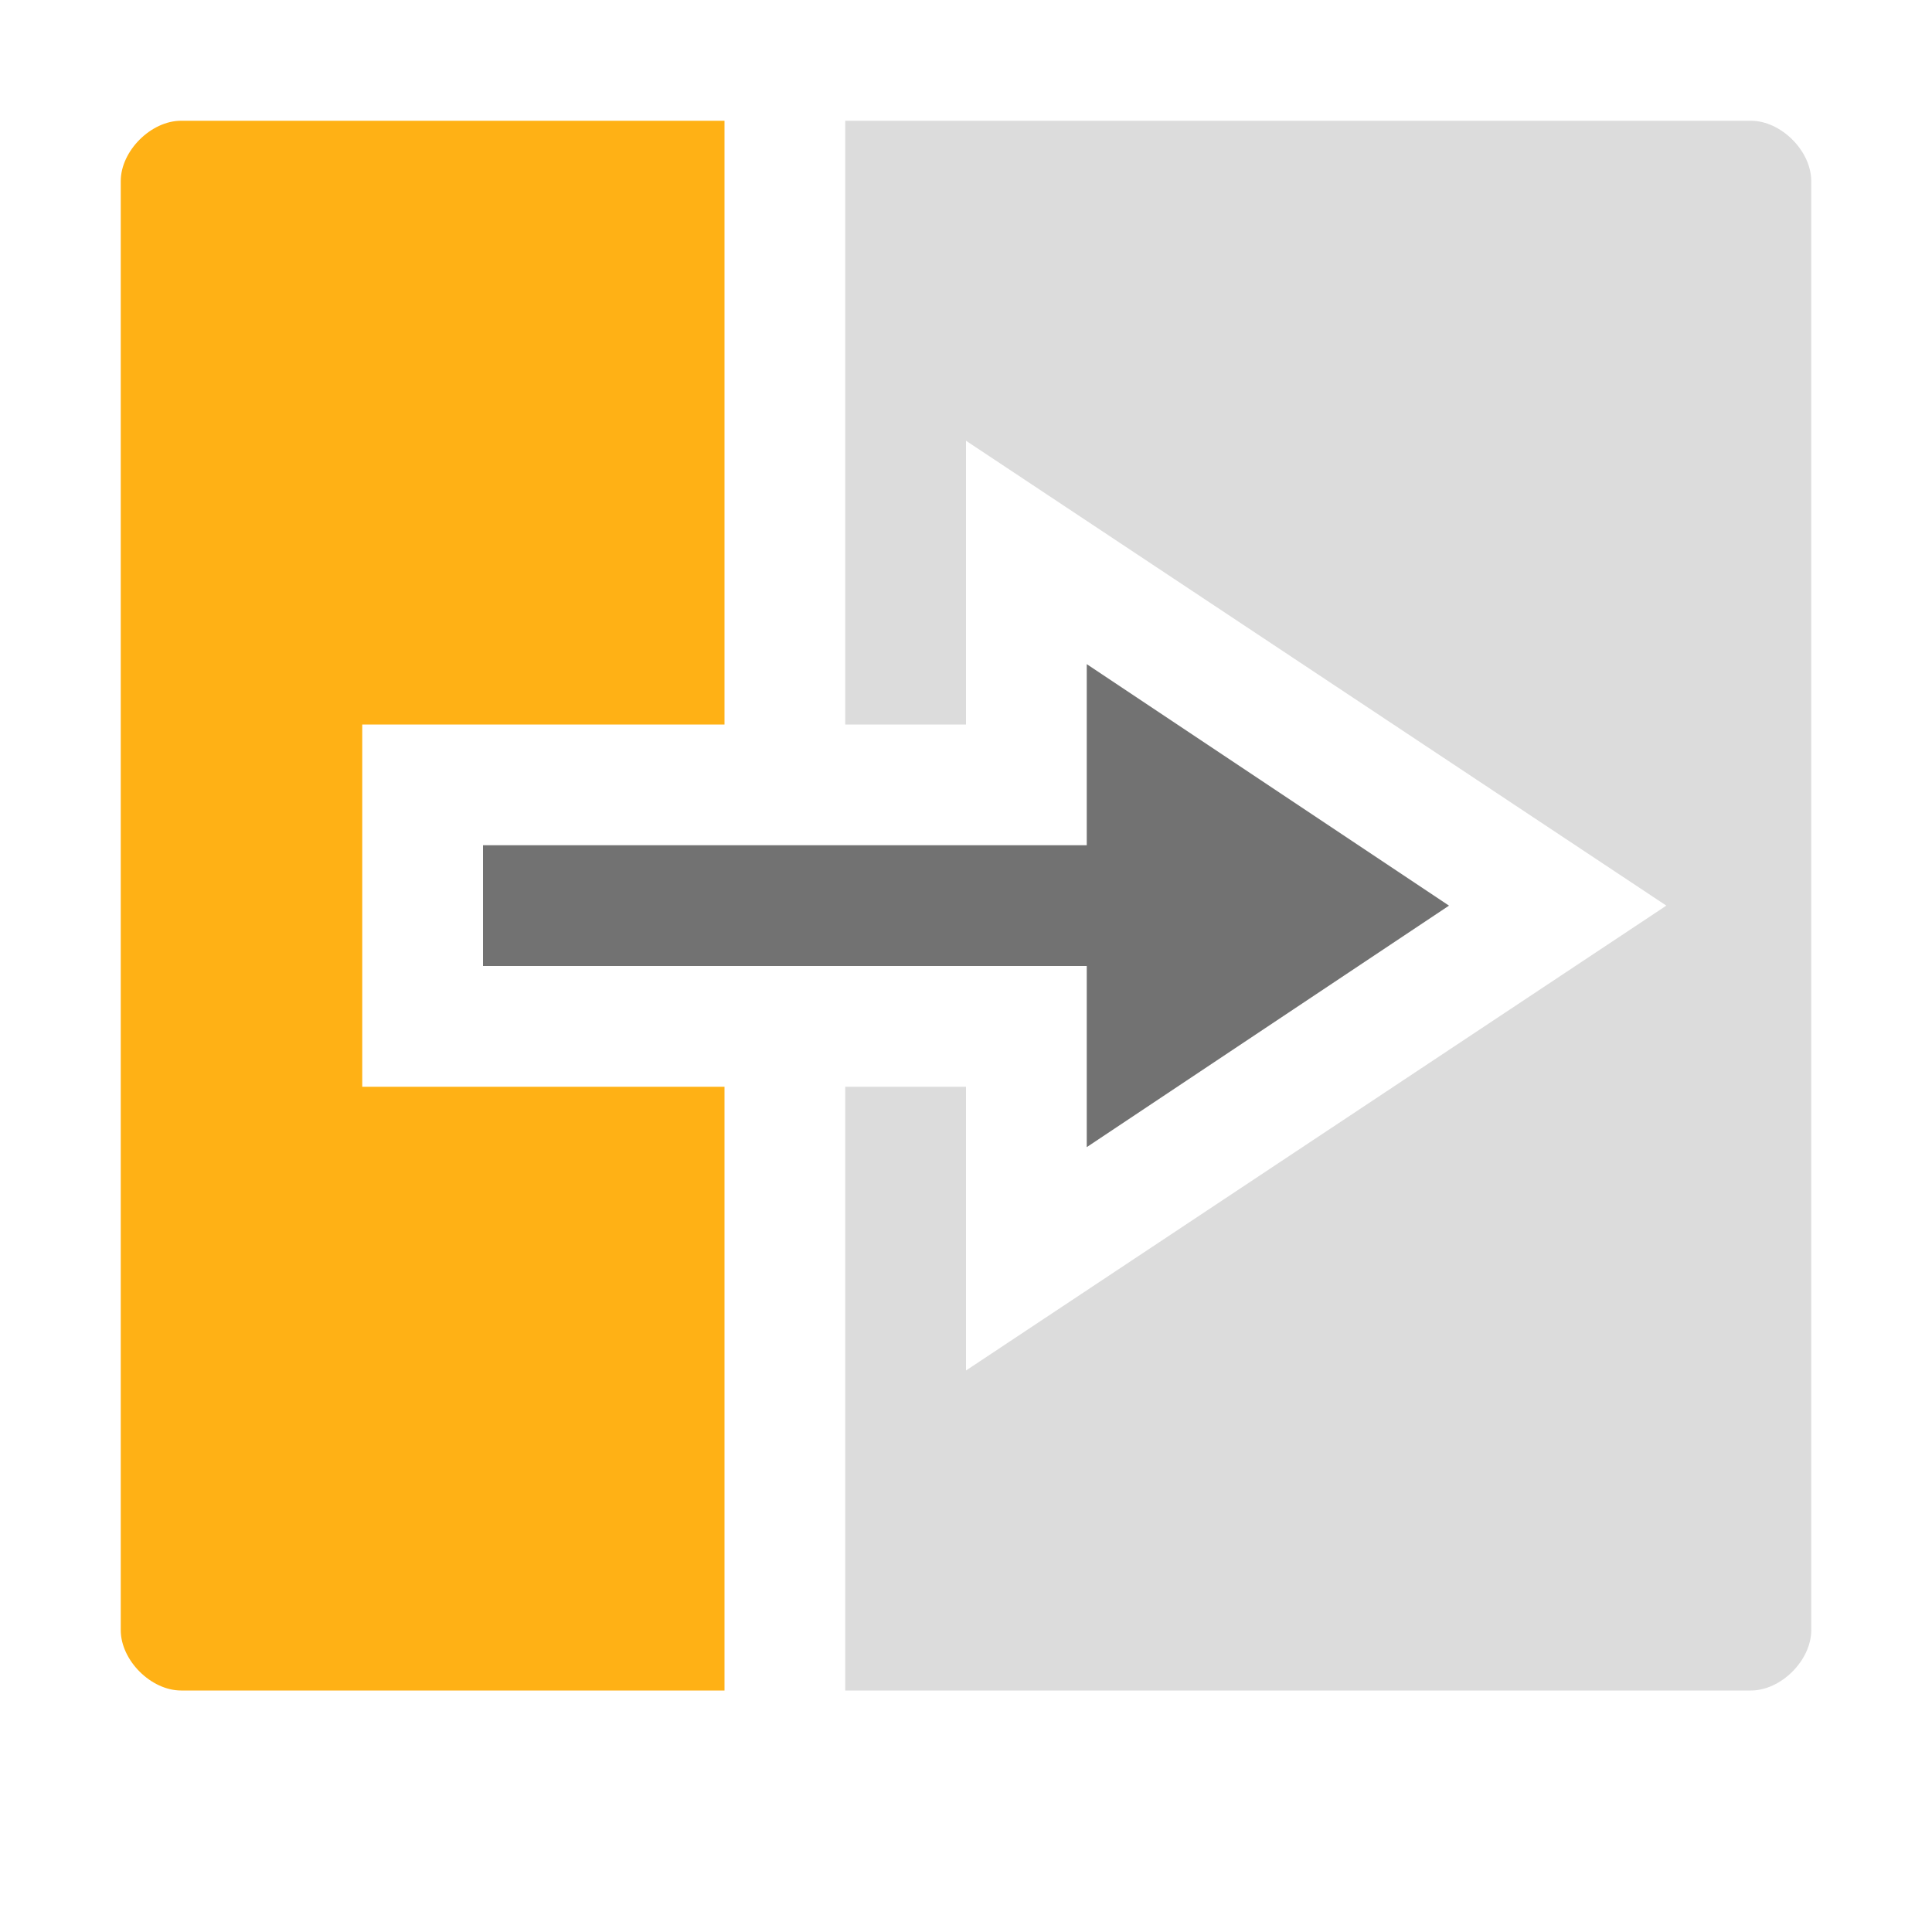 ﻿<?xml version='1.0' encoding='UTF-8'?>
<svg x="0px" y="0px" viewBox="0 0 32 32" version="1.1" xmlns="http://www.w3.org/2000/svg" xmlns:xlink="http://www.w3.org/1999/xlink" enable-background="new 0 0 32 32" xml:space="preserve" id="ReviewingPane">
  <style type="text/css">
	.Yellow{fill:#FFB115;}
	.Black{fill:#727272;}
	.st0{opacity:0.5;}
</style>
  <g opacity="0.5" class="st0">
    <path d="M29,2H14v10h2V7.3L27.6,15L16,22.7V18h-2v10h15c0.5,0,1-0.5,1-1V3C30,2.5,29.5,2,29,2z" fill="#727272" opacity="0.5" class="Black" />
  </g>
  <path d="M8,16h10v3l6-4l-6-4v3H8V16z" fill="#727272" class="Black" />
  <path d="M6,18v-6h6V2H3C2.5,2,2,2.5,2,3v24c0,0.5,0.5,1,1,1h9V18H6z" fill="#FFB115" class="Yellow" />
</svg>